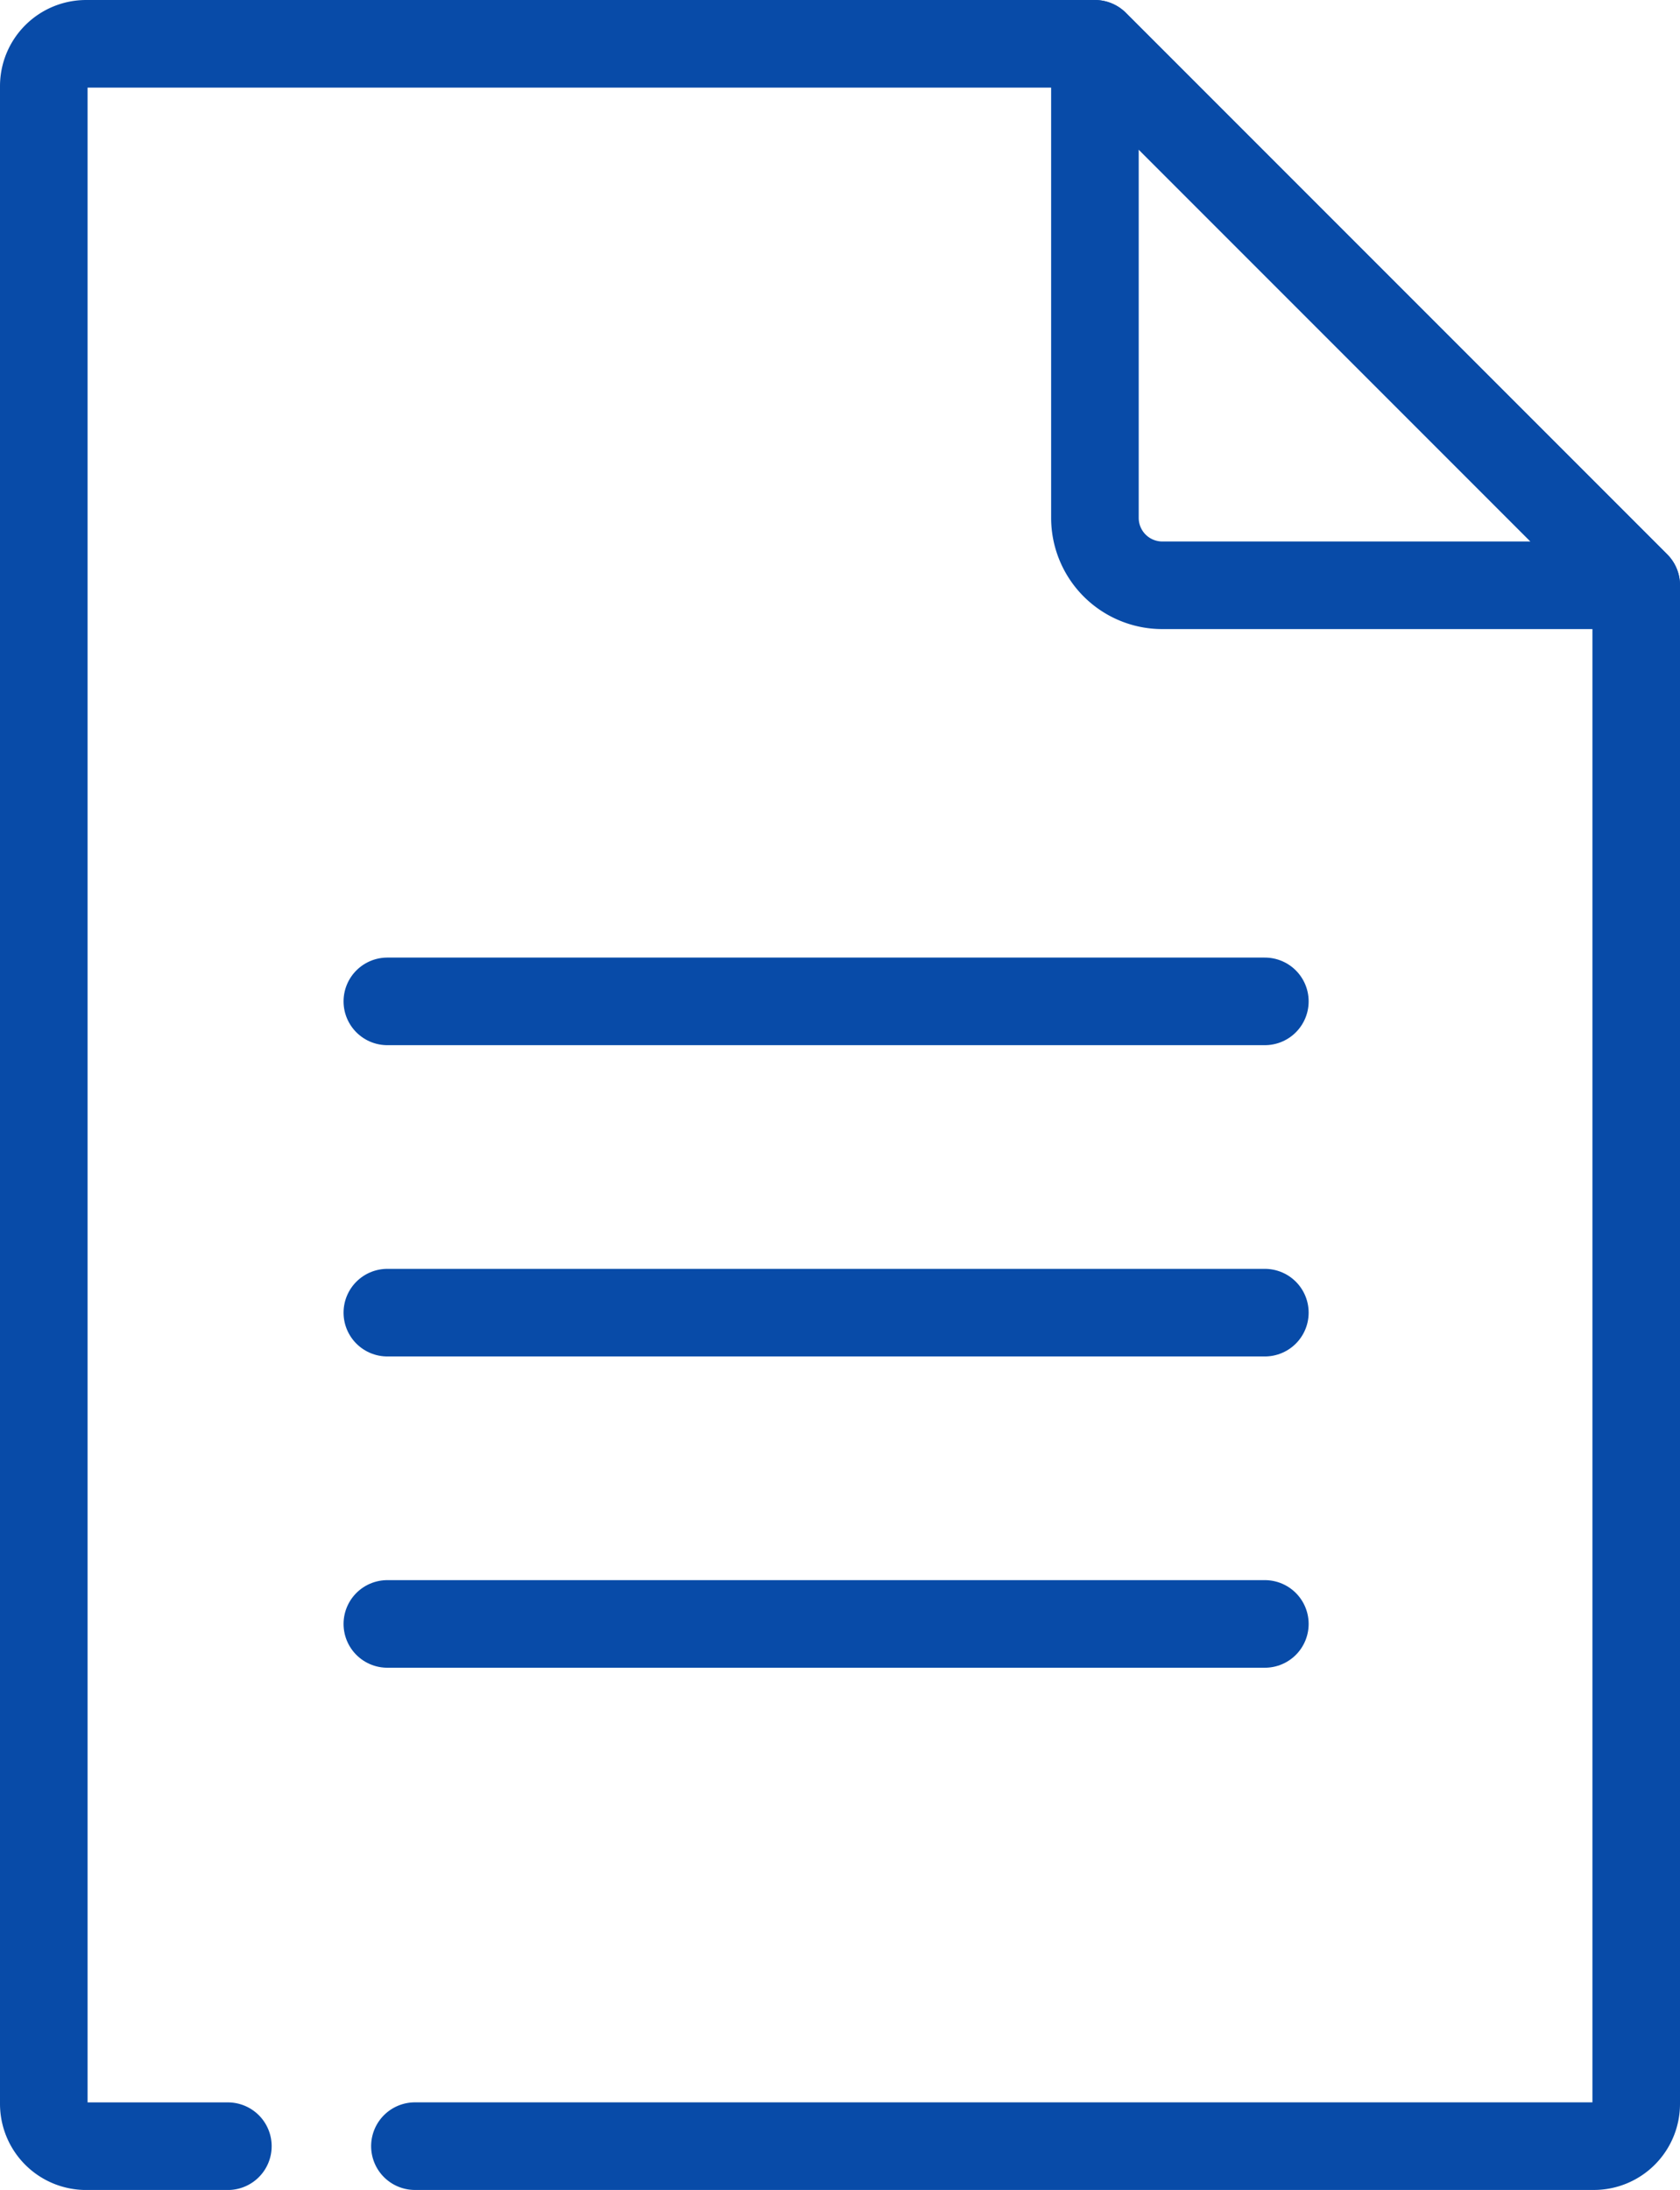 <svg xmlns="http://www.w3.org/2000/svg" width="38.368" height="50" viewBox="0 0 38.368 50"><defs><style>.a{fill:none;stroke:#084ba8;stroke-linecap:round;stroke-linejoin:round;stroke-width:2px;}</style></defs><g transform="translate(-520.078 -565.699)"><path class="a" d="M567.131,579.062H556.307a1.539,1.539,0,0,1-1.538-1.539V566.7Z" transform="translate(-9.685)"/><path class="a" d="M525.282,614.7h-3.237a.967.967,0,0,1-.967-.967V567.666a.967.967,0,0,1,.967-.967h23.039l12.362,12.363v34.67a.966.966,0,0,1-.966.967H529.554"/><line class="a" x2="20.041" transform="translate(528.924 588.562)"/><line class="a" x2="20.041" transform="translate(528.924 595.669)"/><line class="a" x2="20.041" transform="translate(528.924 602.776)"/></g></svg>